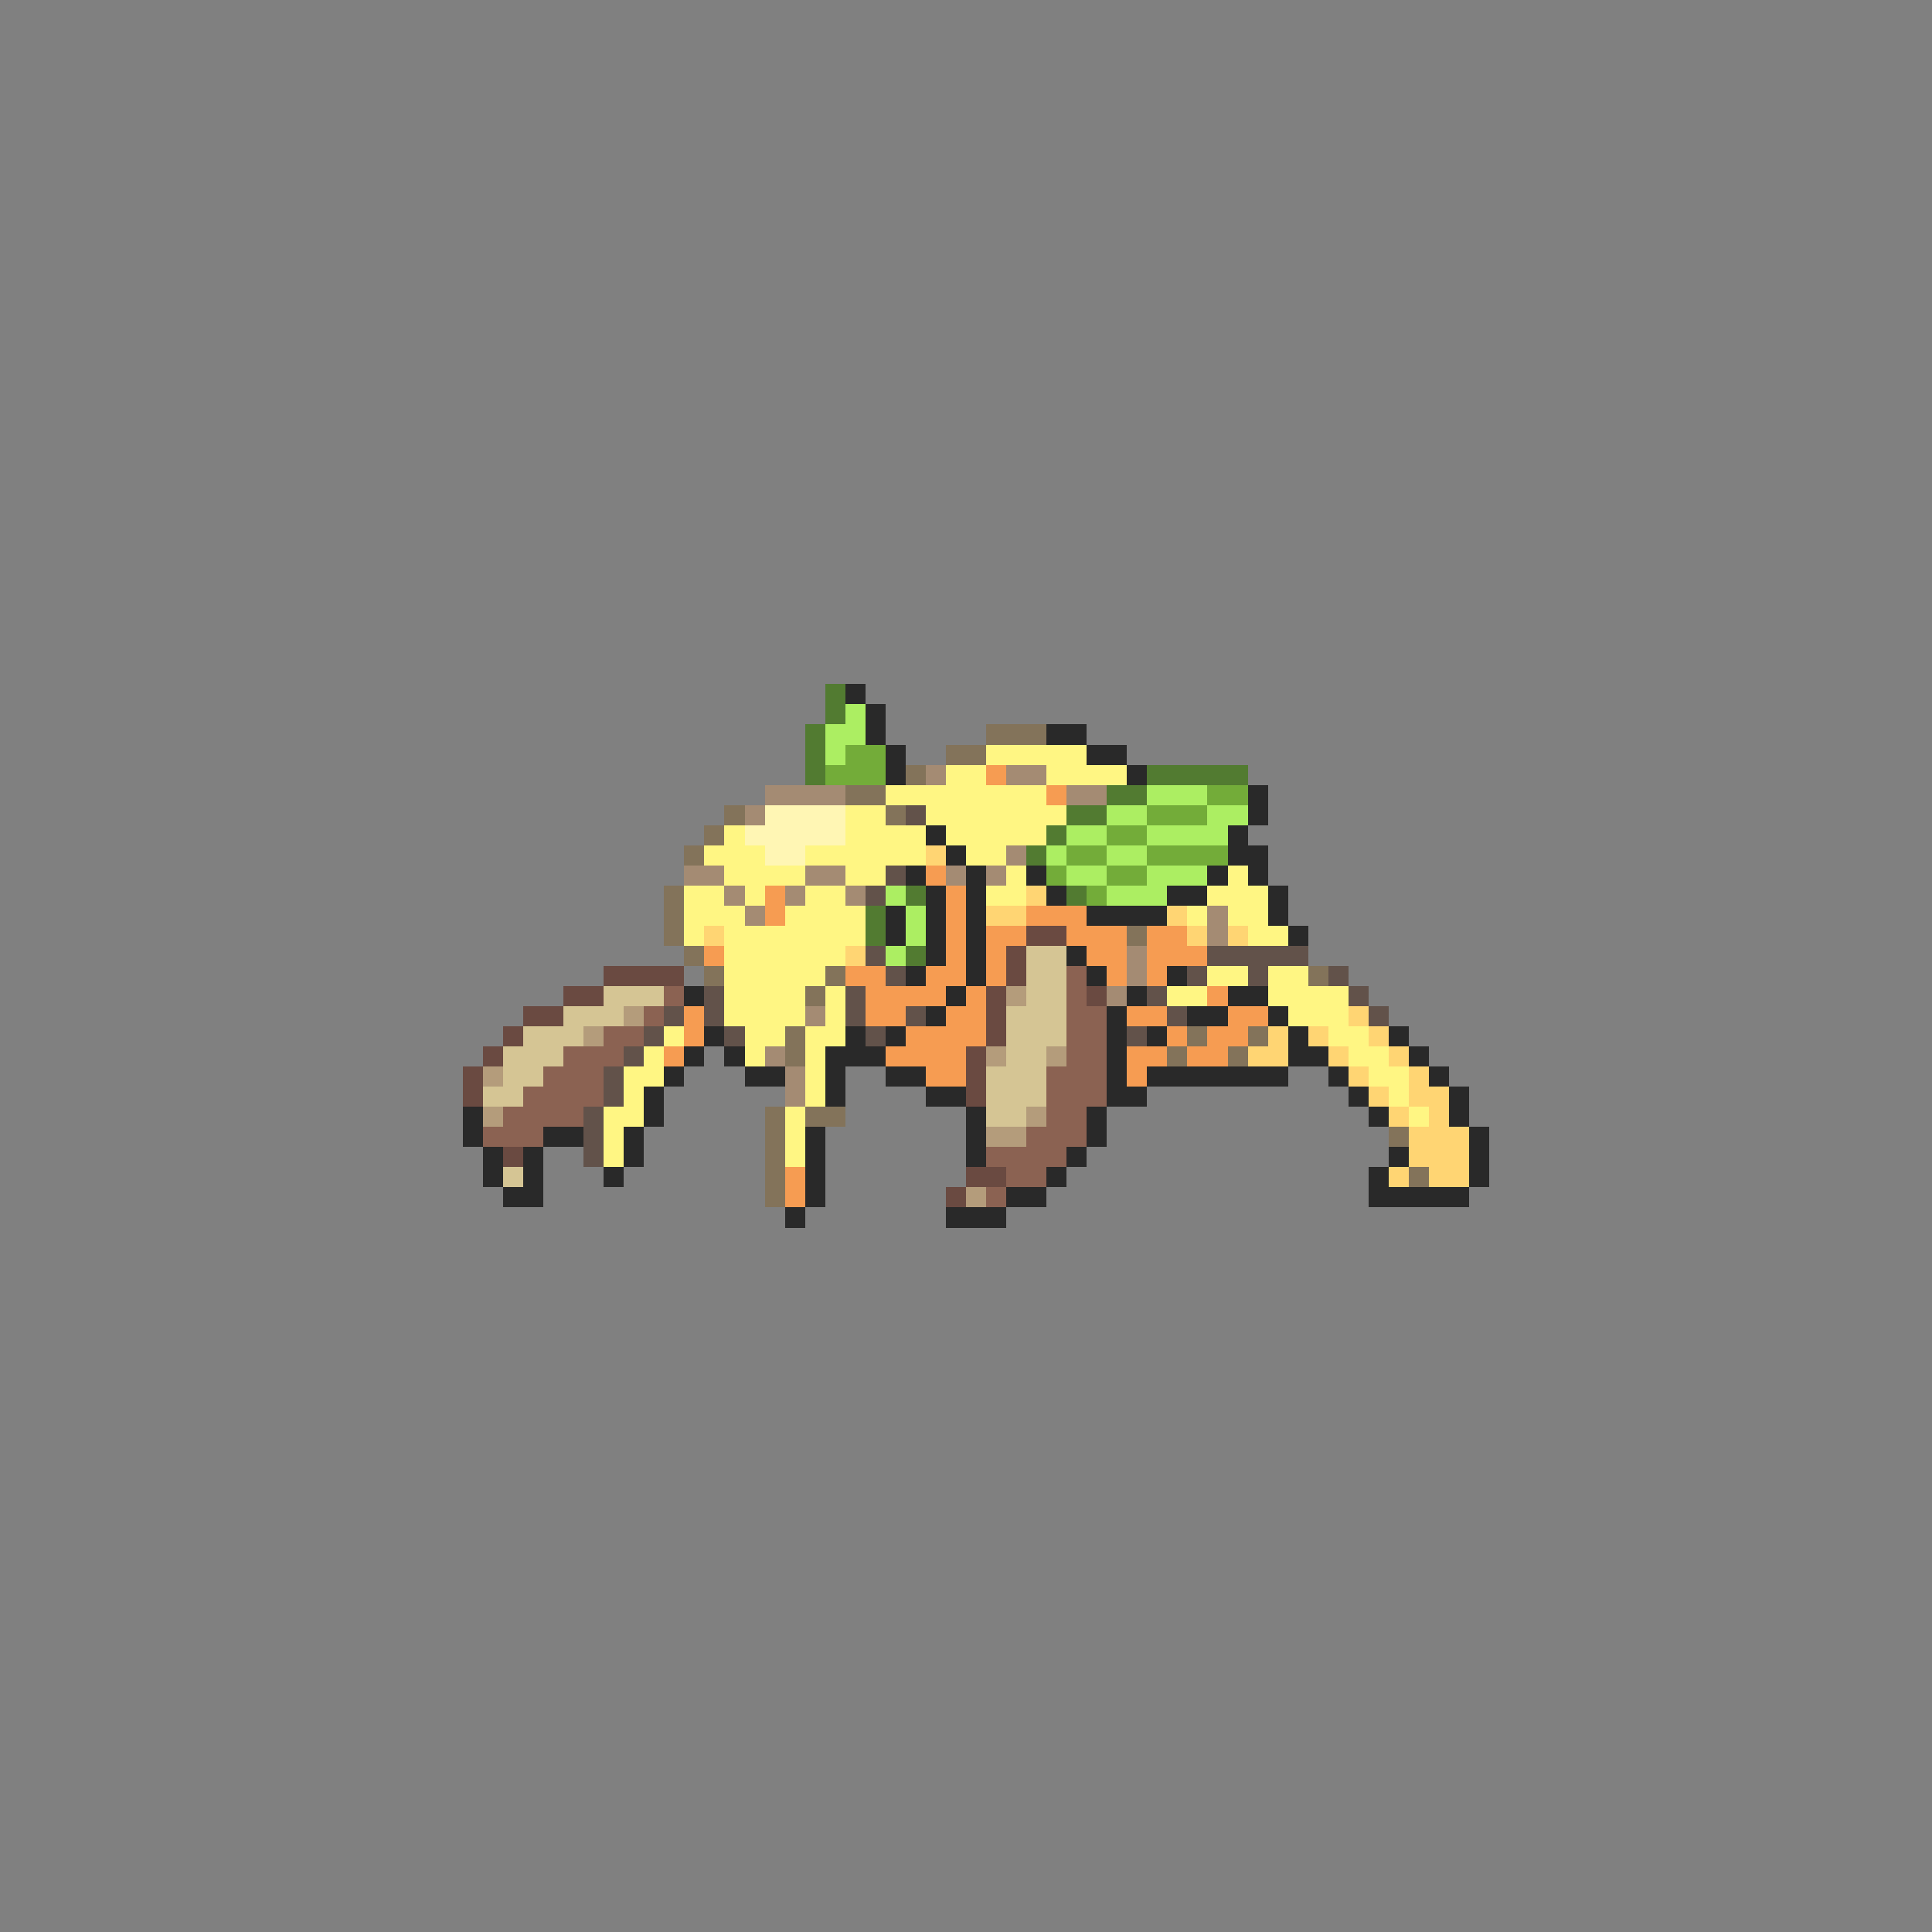 <svg xmlns="http://www.w3.org/2000/svg" viewBox="0 -0.5 96 96" shape-rendering="crispEdges">
<rect x="0" y="-0.5" width="96" height="96" fill="#808080" stroke="none"/>
<path stroke="#527b31" d="M41 34h1M41 35h1M40 36h1M40 37h1M40 38h1M57 38h5M55 39h2M53 40h2M52 41h1M51 42h1M45 44h1M53 44h1M43 45h1M43 46h1M45 47h1" />
<path stroke="#292929" d="M42 34h1M43 35h1M43 36h1M52 36h2M44 37h1M54 37h2M44 38h1M56 38h1M62 39h1M62 40h1M46 41h1M61 41h1M47 42h1M61 42h2M45 43h1M48 43h1M51 43h1M60 43h1M62 43h1M46 44h1M48 44h1M52 44h1M58 44h2M63 44h1M44 45h1M46 45h1M48 45h1M54 45h4M63 45h1M44 46h1M46 46h1M48 46h1M64 46h1M46 47h1M48 47h1M53 47h1M45 48h1M48 48h1M54 48h1M58 48h1M34 49h1M47 49h1M56 49h1M61 49h2M46 50h1M55 50h1M59 50h2M63 50h1M35 51h1M42 51h1M44 51h1M55 51h1M57 51h1M64 51h1M69 51h1M34 52h1M36 52h1M41 52h3M55 52h1M64 52h2M70 52h1M33 53h1M37 53h2M41 53h1M44 53h2M55 53h1M57 53h7M66 53h1M71 53h1M32 54h1M41 54h1M46 54h2M55 54h2M67 54h1M72 54h1M23 55h1M32 55h1M48 55h1M54 55h1M68 55h1M72 55h1M23 56h1M27 56h2M31 56h1M40 56h1M48 56h1M54 56h1M73 56h1M24 57h1M26 57h1M31 57h1M40 57h1M48 57h1M53 57h1M69 57h1M73 57h1M24 58h1M26 58h1M30 58h1M40 58h1M52 58h1M68 58h1M73 58h1M25 59h2M40 59h1M50 59h2M68 59h5M39 60h1M47 60h3" />
<path stroke="#acee62" d="M42 35h1M41 36h2M41 37h1M57 39h3M55 40h2M60 40h2M53 41h2M57 41h4M52 42h1M55 42h2M53 43h2M57 43h3M44 44h1M55 44h3M45 45h1M45 46h1M44 47h1" />
<path stroke="#83735a" d="M49 36h3M47 37h2M45 38h1M42 39h2M36 40h1M44 40h1M35 41h1M34 42h1M33 44h1M33 45h1M33 46h1M56 46h1M34 47h1M35 48h1M41 48h1M65 48h1M40 49h1M39 51h1M59 51h1M62 51h1M39 52h1M58 52h1M61 52h1M38 55h1M40 55h2M38 56h1M69 56h1M38 57h1M38 58h1M70 58h1M38 59h1" />
<path stroke="#73ac39" d="M42 37h2M41 38h3M60 39h2M57 40h3M55 41h2M53 42h2M57 42h4M52 43h1M55 43h2M54 44h1" />
<path stroke="#fff683" d="M49 37h5M47 38h2M52 38h4M44 39h8M42 40h2M46 40h7M36 41h1M42 41h4M47 41h5M35 42h3M40 42h6M48 42h2M36 43h4M42 43h2M50 43h1M61 43h1M34 44h2M37 44h1M40 44h2M49 44h2M60 44h3M34 45h3M39 45h4M59 45h1M61 45h2M34 46h1M36 46h7M62 46h2M36 47h6M36 48h5M60 48h2M63 48h2M36 49h4M41 49h1M58 49h2M63 49h4M36 50h4M41 50h1M64 50h3M33 51h1M37 51h2M40 51h2M66 51h2M32 52h1M37 52h1M40 52h1M67 52h2M31 53h2M40 53h1M68 53h2M31 54h1M40 54h1M69 54h1M30 55h2M39 55h1M70 55h1M30 56h1M39 56h1M30 57h1M39 57h1" />
<path stroke="#a48b73" d="M46 38h1M50 38h2M38 39h4M53 39h2M37 40h1M50 42h1M34 43h2M40 43h2M47 43h1M49 43h1M36 44h1M39 44h1M42 44h1M37 45h1M60 45h1M60 46h1M56 47h1M56 48h1M55 49h1M40 50h1M38 52h1M39 53h1M39 54h1" />
<path stroke="#f69c52" d="M49 38h1M52 39h1M46 43h1M38 44h1M47 44h1M38 45h1M47 45h1M51 45h3M47 46h1M49 46h2M53 46h3M57 46h2M35 47h1M47 47h1M49 47h1M54 47h2M57 47h3M42 48h2M46 48h2M49 48h1M55 48h1M57 48h1M43 49h4M48 49h1M60 49h1M34 50h1M43 50h2M47 50h2M56 50h2M61 50h2M34 51h1M45 51h4M58 51h1M60 51h2M33 52h1M44 52h4M56 52h2M59 52h2M46 53h2M56 53h1M39 58h1M39 59h1" />
<path stroke="#fff6b4" d="M38 40h4M37 41h5M38 42h2" />
<path stroke="#62524a" d="M45 40h1M44 43h1M43 44h1M43 47h1M60 47h5M44 48h1M59 48h1M62 48h1M66 48h1M35 49h1M42 49h1M57 49h1M67 49h1M33 50h1M35 50h1M42 50h1M45 50h1M58 50h1M68 50h1M32 51h1M36 51h1M43 51h1M56 51h1M31 52h1M30 53h1M30 54h1M29 55h1M29 56h1M29 57h1" />
<path stroke="#ffd573" d="M46 42h1M51 44h1M49 45h2M58 45h1M35 46h1M59 46h1M61 46h1M42 47h1M67 50h1M63 51h1M65 51h1M68 51h1M62 52h2M66 52h1M69 52h1M67 53h1M70 53h1M68 54h1M70 54h2M69 55h1M71 55h1M70 56h3M70 57h3M69 58h1M71 58h2" />
<path stroke="#6a4a41" d="M51 46h2M50 47h1M30 48h4M50 48h1M28 49h2M49 49h1M54 49h1M26 50h2M49 50h1M25 51h1M49 51h1M24 52h1M48 52h1M23 53h1M48 53h1M23 54h1M48 54h1M25 57h1M48 58h2M47 59h1" />
<path stroke="#d5c594" d="M51 47h2M51 48h2M30 49h3M51 49h2M28 50h3M50 50h3M26 51h3M50 51h3M25 52h3M50 52h2M25 53h2M49 53h3M24 54h2M49 54h3M49 55h2M25 58h1" />
<path stroke="#8b6252" d="M53 48h1M33 49h1M53 49h1M32 50h1M53 50h2M30 51h2M53 51h2M28 52h3M53 52h2M27 53h3M52 53h3M26 54h4M52 54h3M25 55h4M52 55h2M24 56h3M51 56h3M49 57h4M50 58h2M49 59h1" />
<path stroke="#b49c7b" d="M50 49h1M31 50h1M29 51h1M49 52h1M52 52h1M24 53h1M24 55h1M51 55h1M49 56h2M48 59h1" />
</svg>